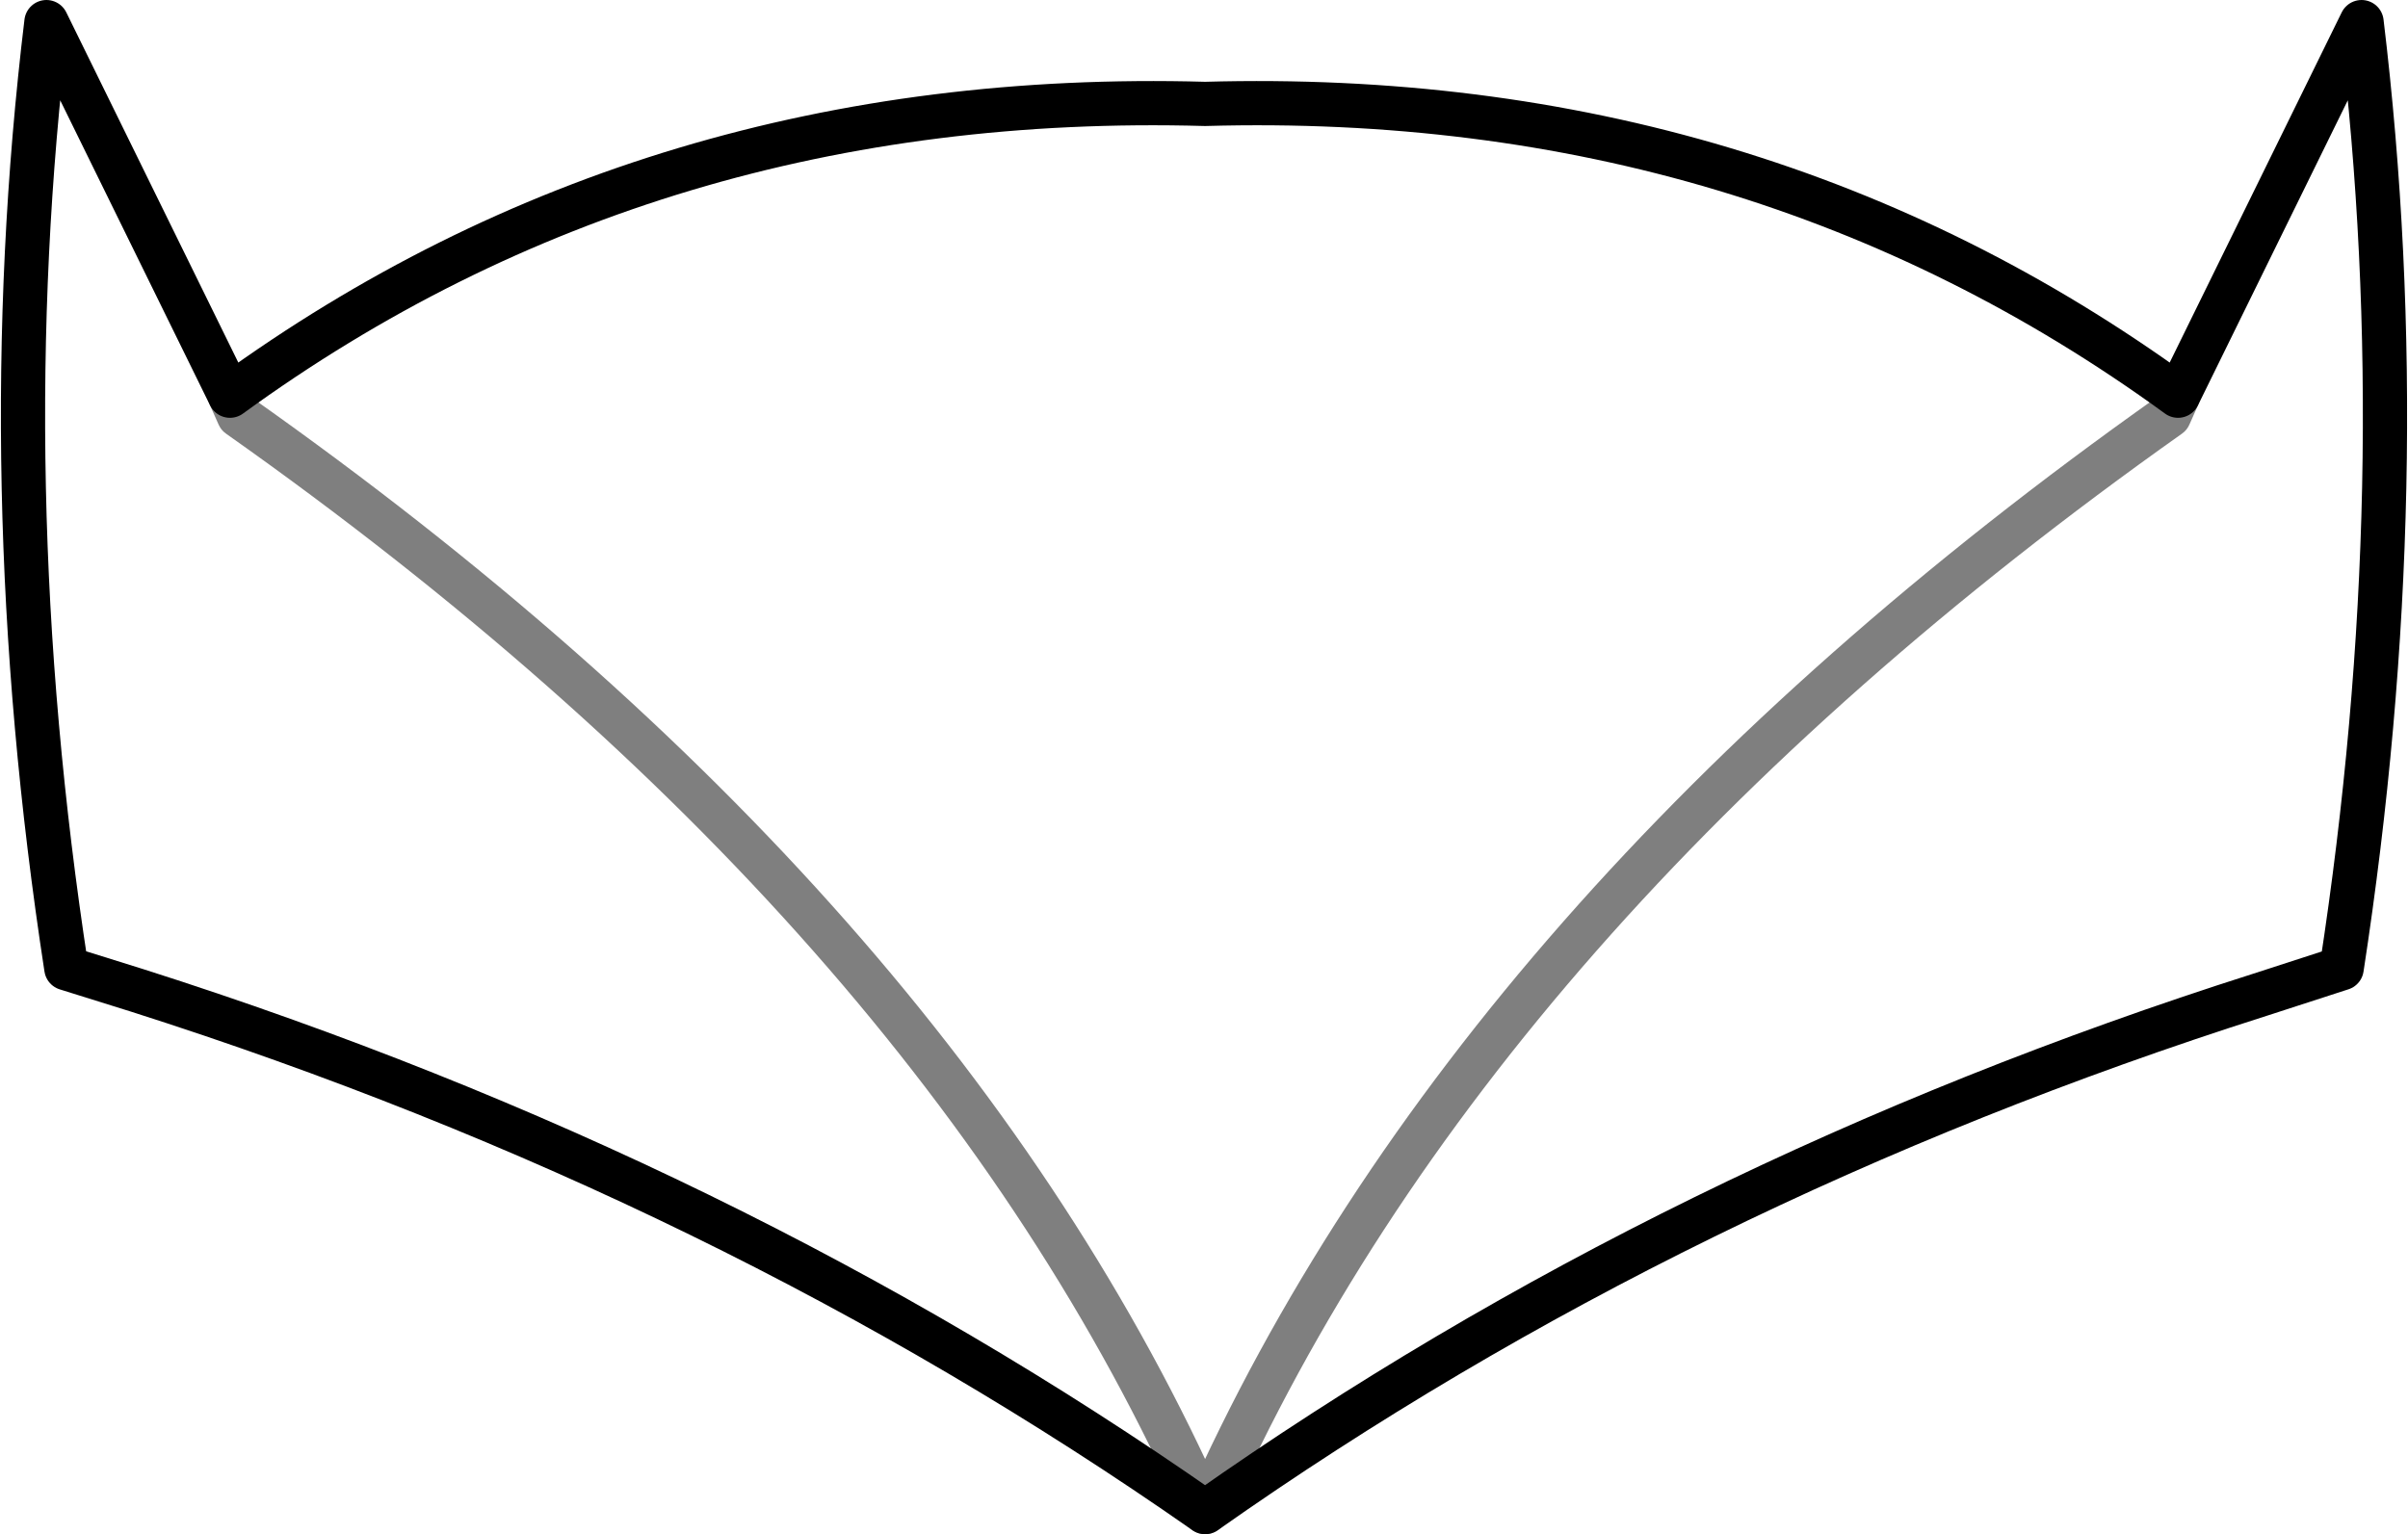 <?xml version="1.0" encoding="UTF-8" standalone="no"?>
<svg xmlns:xlink="http://www.w3.org/1999/xlink" height="34.7px" width="54.45px" xmlns="http://www.w3.org/2000/svg">
  <g transform="matrix(1.0, 0.0, 0.0, 1.0, -372.75, -98.65)">
    <path d="M400.0 101.0 Q412.45 100.65 422.0 107.6 L426.15 99.15 Q427.4 109.5 425.7 120.55 L423.85 121.15 Q410.65 125.35 400.0 132.85 389.2 125.3 375.85 121.05 L374.25 120.55 Q372.55 109.5 373.8 99.15 L377.95 107.6 Q387.5 100.65 400.0 101.0" fill="none" stroke="#000000" stroke-linecap="round" stroke-linejoin="round" stroke-width="1.0"/>
    <path d="M400.0 132.85 Q393.95 119.2 378.15 108.05 L377.95 107.6 M422.0 107.6 L421.8 108.05 Q406.05 119.2 400.0 132.85" fill="none" stroke="#000000" stroke-linecap="round" stroke-linejoin="round" stroke-opacity="0.502" stroke-width="1.0"/>
  </g>
</svg>

